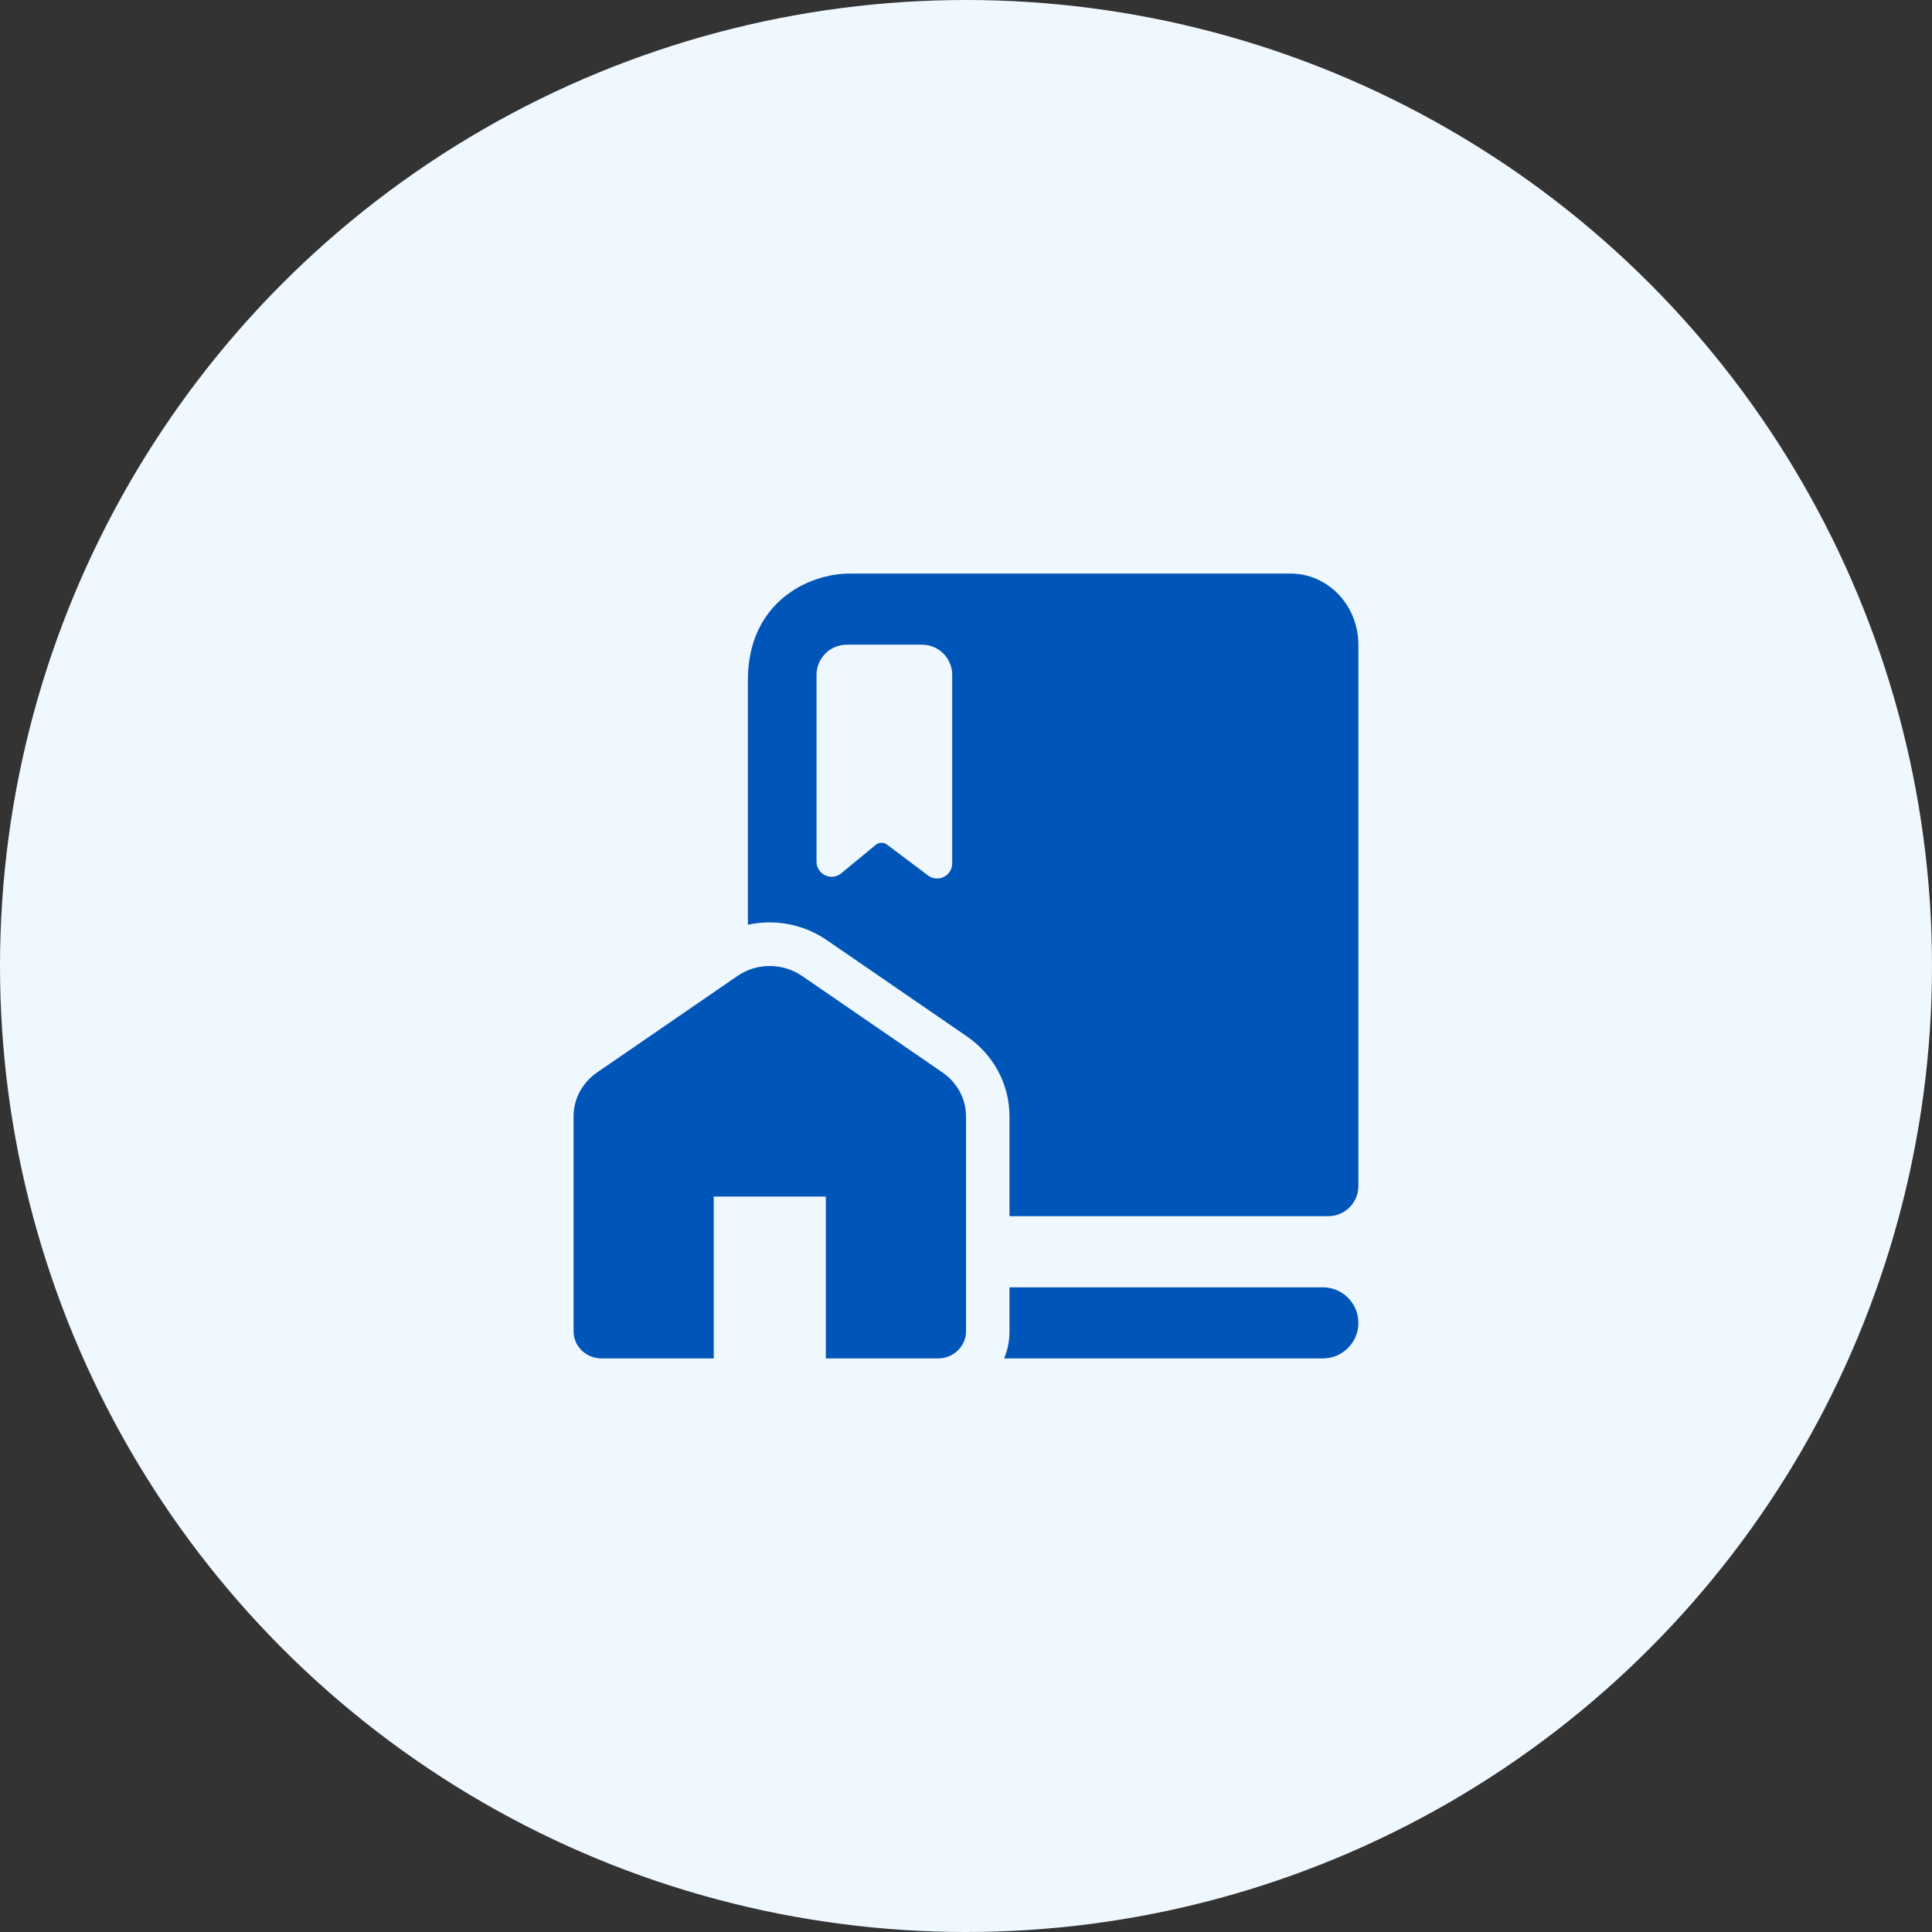 <svg width="64" height="64" viewBox="0 0 64 64" fill="none" xmlns="http://www.w3.org/2000/svg">
<rect x="0" y="0" width="64" height="64" fill="#333333" stroke="none"/>
<g clip-path="url(#clip0_1624_418792)">
<circle cx="32" cy="32" r="32" fill="#EFF7FF"/>
<path fill-rule="evenodd" clip-rule="evenodd" d="M42.751 19H28.146C26.791 19 24.775 19.941 24.775 22.534V30.633C25.664 30.438 26.616 30.611 27.392 31.145L32.037 34.337C32.904 34.936 33.441 35.909 33.441 36.983V40.288H43.998C44.55 40.288 44.998 39.84 44.998 39.288V21.356C44.998 20.731 44.761 20.132 44.34 19.69C43.918 19.248 43.347 19 42.751 19ZM43.819 45H33.263C33.377 44.728 33.441 44.427 33.441 44.106V42.644H43.819C44.47 42.644 44.998 43.171 44.998 43.822C44.998 44.472 44.47 45 43.819 45ZM31.543 28.601C31.543 29.014 31.072 29.249 30.742 29.001L29.383 27.978C29.272 27.895 29.119 27.898 29.012 27.986L27.867 28.929C27.541 29.198 27.049 28.966 27.049 28.543V22.356C27.049 21.804 27.497 21.356 28.049 21.356H30.543C31.095 21.356 31.543 21.804 31.543 22.356V28.601ZM26.577 32.335L31.22 35.526C31.712 35.866 32 36.402 32 36.983V44.106C32 44.598 31.582 45 31.071 45H27.357V39.637H23.643V45H19.929C19.418 45 19 44.598 19 44.106V36.983C19 36.402 19.288 35.866 19.78 35.526L24.423 32.335C25.064 31.888 25.927 31.888 26.577 32.335Z" fill="#0055B8"/>
</g>
<defs>
<clipPath id="clip0_1624_418792">
<rect width="64" height="64" fill="white"/>
</clipPath>
</defs>
</svg>
